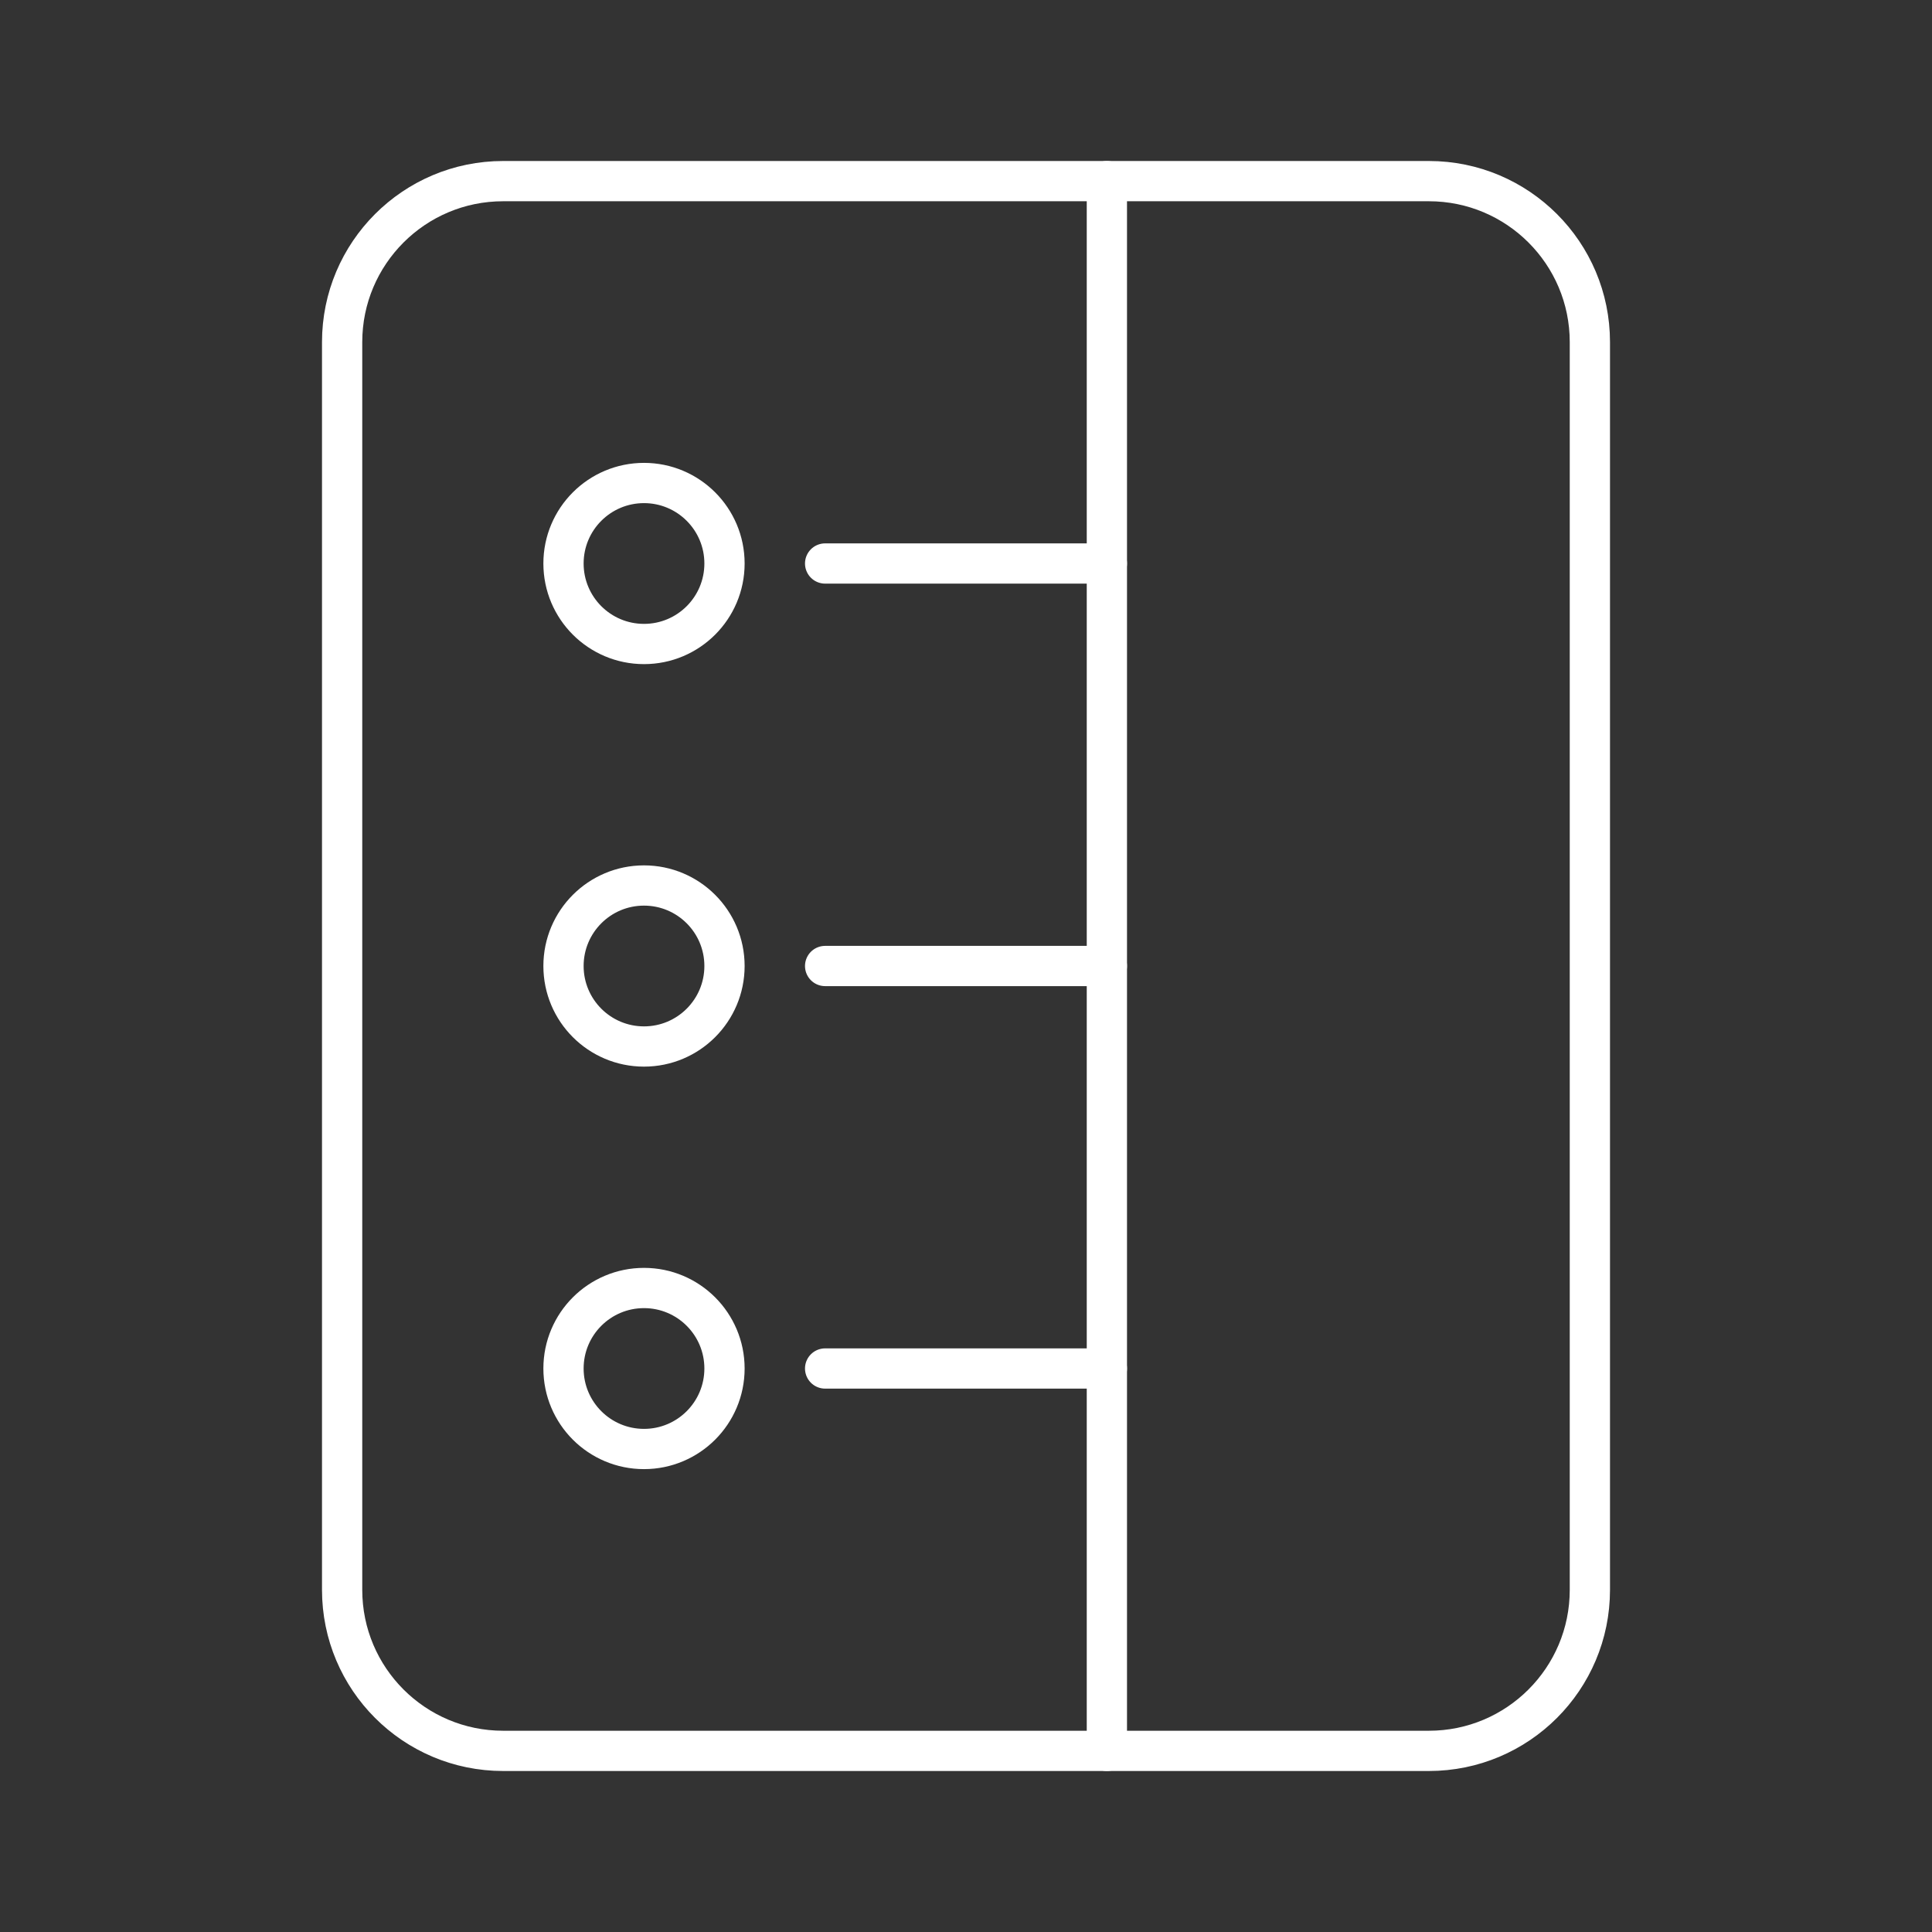 <?xml version="1.0" encoding="UTF-8"?><svg id="a" xmlns="http://www.w3.org/2000/svg" viewBox="0 0 48 48"><rect x="0" y="0" width="48" height="48" fill="#333333" stroke="none"/><defs><style>.b{fill:none;stroke:#fff;stroke-linecap:round;stroke-linejoin:round;}</style></defs><path class="b" d="M12.5,43.5h23c2.209,0,4-1.791,4-4V8.5c0-2.209-1.791-4-4-4H12.5c-2.209,0-4,1.791-4,4v31c0,2.209,1.791,4,4,4Z"/><line class="b" x1="27.5" y1="4.5" x2="27.5" y2="43.5"/><line class="b" x1="20.5" y1="24" x2="27.5" y2="24"/><circle class="b" cx="16" cy="24" r="2"/><line class="b" x1="20.5" y1="14" x2="27.5" y2="14"/><circle class="b" cx="16" cy="14" r="2"/><line class="b" x1="20.5" y1="34" x2="27.5" y2="34"/><circle class="b" cx="16" cy="34" r="2"/></svg>